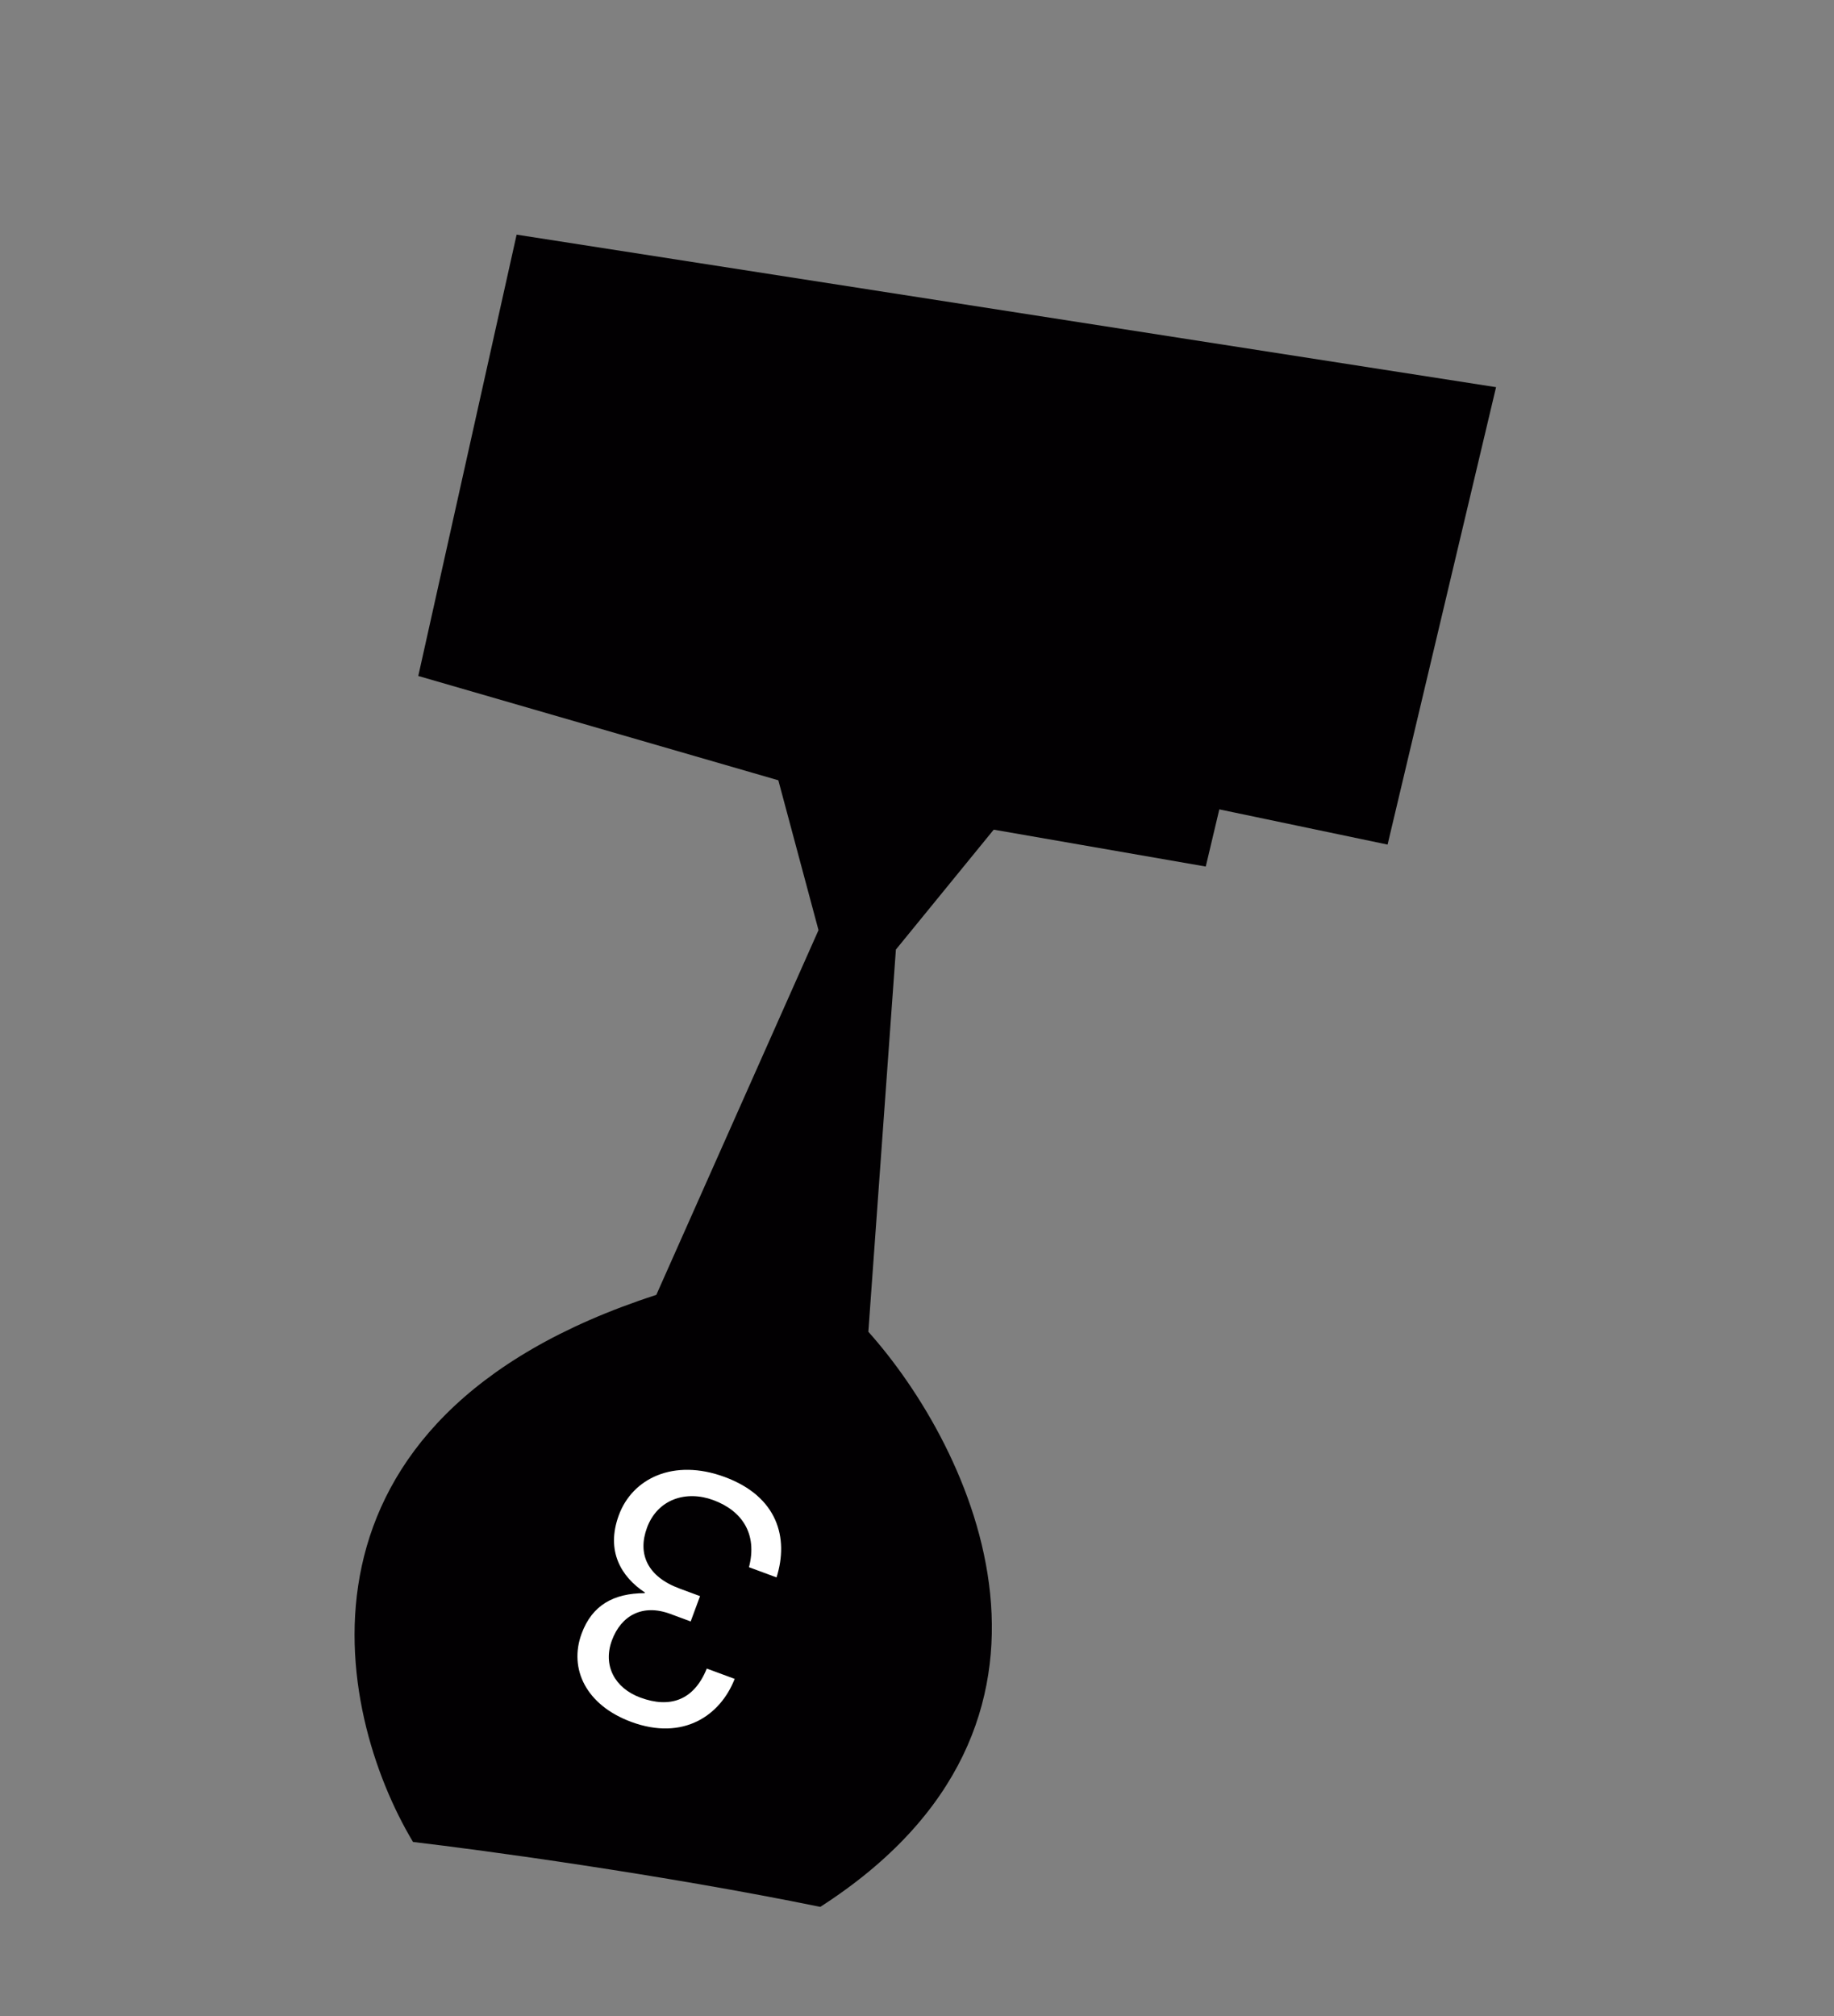 <svg width="161" height="177" viewBox="0 0 161 177" fill="none" xmlns="http://www.w3.org/2000/svg">
<rect x="0" y="0" width="161" height="177" fill="#808080" stroke="none"/>
<path d="M45.352 20.598L36.719 59.339L68.327 68.496L71.853 81.652L57.615 113.669C24.024 124.55 29.381 150.219 36.258 161.694C42.365 162.408 58.065 164.547 72.01 167.391C97.097 151.268 85.275 127.017 76.229 116.907L78.647 83.357L87.235 72.83L105.849 76.068L107.039 71.049L121.811 74.141L131.333 33.987L45.352 20.598Z" fill="#020002"/>
<path d="M59.653 139.447L61.454 140.113L60.632 142.336L58.831 141.67C56.411 140.776 54.527 141.806 53.716 144.001C52.905 146.196 53.961 148.186 56.212 149.018C58.8 149.975 60.911 149.283 62.046 146.473L64.494 147.377C63.242 150.593 59.98 152.841 55.421 151.156C51.453 149.69 49.915 146.498 51.059 143.403C51.984 140.898 53.868 139.868 56.593 139.851L56.614 139.795C54.532 138.418 53.163 136.153 54.328 133.001C55.513 129.793 59.121 127.992 63.624 129.657C68.267 131.373 69.26 135.002 68.17 138.47L65.75 137.575C66.509 134.657 65.151 132.62 62.619 131.684C60.227 130.8 57.724 131.602 56.798 134.106C55.945 136.413 56.839 138.407 59.653 139.447Z" fill="white"/>
</svg>
